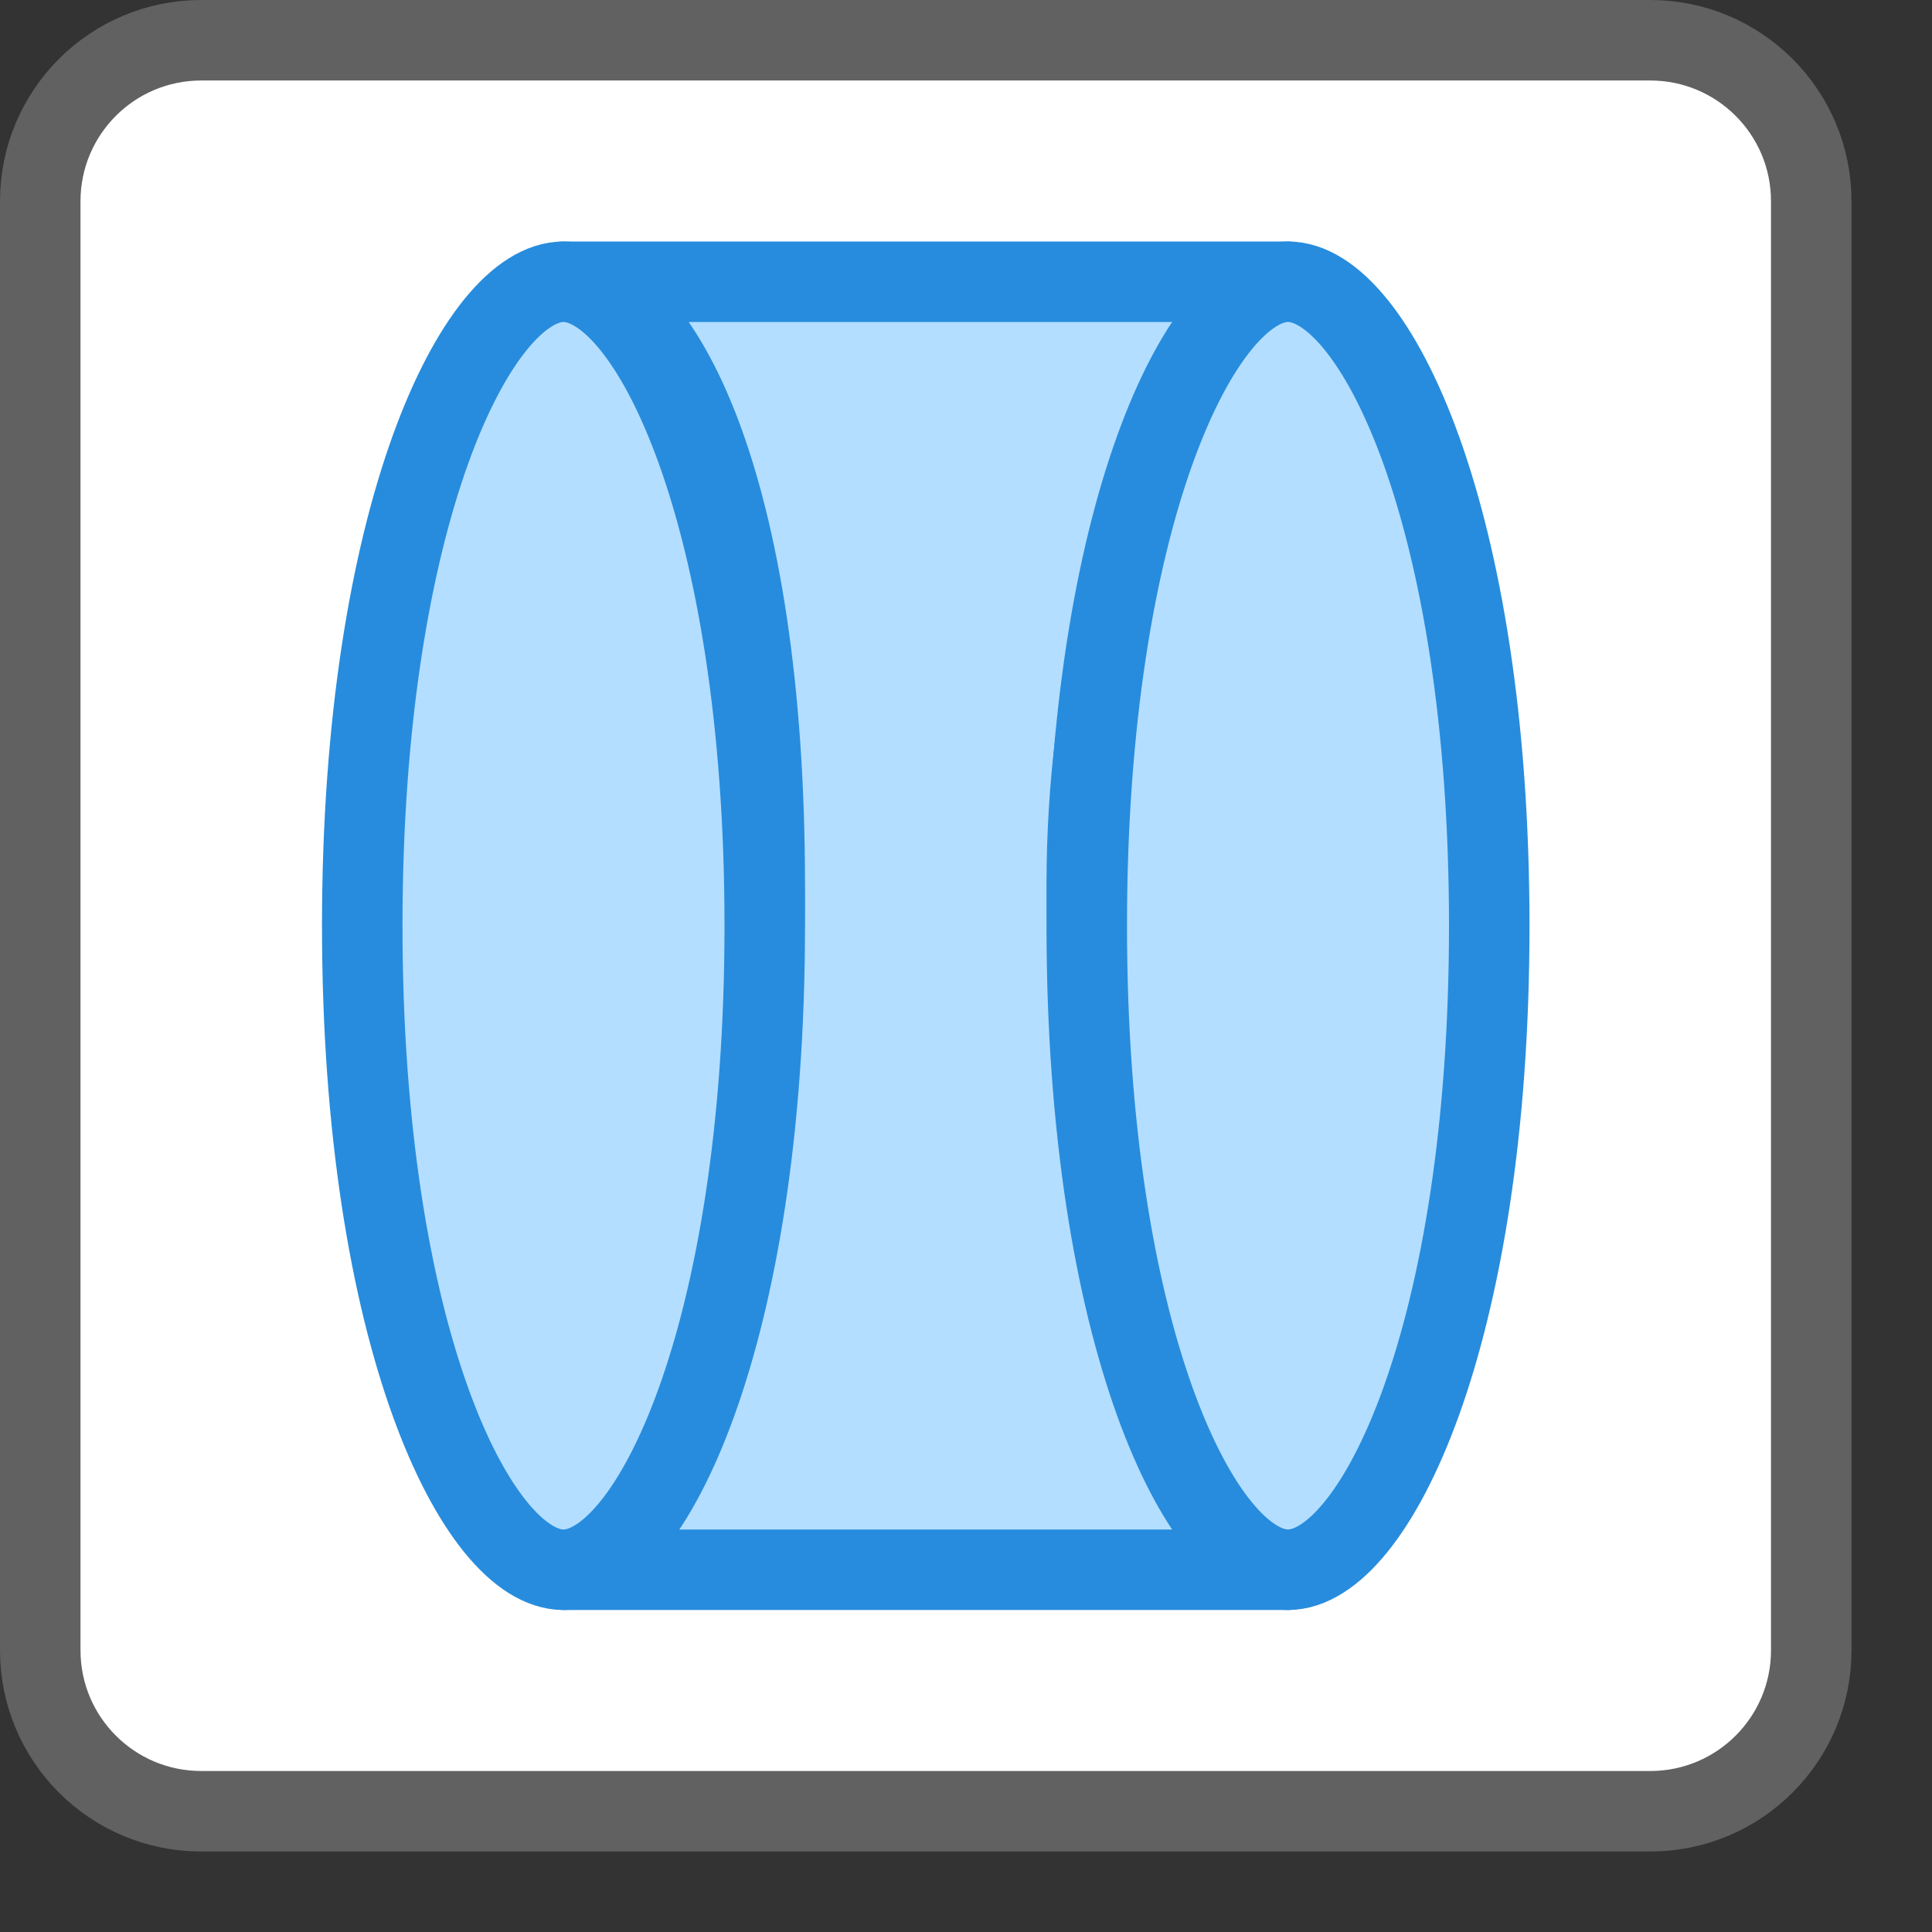 <svg width="24" height="24" viewBox="0 0 24 24" fill="none" xmlns="http://www.w3.org/2000/svg">
<rect x="0" y="0" width="24" height="24" fill="#333333" stroke="none"/>
<path d="M0.5 2.5C0.5 1.395 1.395 0.5 2.5 0.5H20.5C21.605 0.5 22.5 1.395 22.5 2.5V20.5C22.5 21.605 21.605 22.5 20.5 22.5H2.5C1.395 22.5 0.5 21.605 0.5 20.5V2.5Z" fill="#FFFFFF"/>
<path d="M7 19.5C8.2 19.5 9.5 15.971 9.5 11C9.5 6.029 8.2 3.5 7 3.5H16C16 3.5 13.5 5.9 13.5 11C13.5 16.1 16 19.5 16 19.5H7Z" fill="#B4DEFF"/>
<path d="M7 19C6.724 19 6.5 19.224 6.5 19.5C6.5 19.776 6.724 20 7 20V19ZM7 3C6.724 3 6.5 3.224 6.5 3.5C6.5 3.776 6.724 4 7 4V3ZM16 3.5L16.346 3.861C16.494 3.719 16.54 3.503 16.464 3.313C16.388 3.124 16.204 3 16 3V3.5ZM16 19.5V20C16.189 20 16.361 19.894 16.446 19.726C16.531 19.558 16.515 19.356 16.403 19.204L16 19.5ZM9 11C9 13.447 8.68 15.519 8.223 16.963C7.994 17.689 7.738 18.231 7.489 18.581C7.224 18.954 7.048 19 7 19V20C7.552 20 7.988 19.605 8.304 19.161C8.637 18.694 8.931 18.043 9.177 17.265C9.67 15.702 10 13.524 10 11H9ZM7 4C7.113 4 7.296 4.059 7.529 4.312C7.762 4.564 8.009 4.973 8.232 5.563C8.679 6.742 9 8.552 9 11H10C10 8.478 9.671 6.538 9.168 5.209C8.916 4.546 8.613 4.011 8.264 3.634C7.916 3.257 7.487 3 7 3V4ZM7 4H16V3H7V4ZM16 19H7V20H16V19ZM16 3.5C15.654 3.139 15.653 3.139 15.653 3.14C15.653 3.14 15.653 3.14 15.653 3.14C15.652 3.14 15.652 3.141 15.652 3.141C15.651 3.142 15.65 3.143 15.649 3.144C15.647 3.146 15.644 3.149 15.64 3.152C15.634 3.159 15.625 3.168 15.614 3.18C15.591 3.203 15.56 3.235 15.522 3.278C15.445 3.363 15.339 3.486 15.213 3.65C14.962 3.977 14.632 4.463 14.304 5.112C13.646 6.413 13 8.365 13 11H14C14 8.535 14.604 6.737 15.196 5.563C15.493 4.975 15.788 4.542 16.006 4.26C16.114 4.118 16.203 4.015 16.263 3.948C16.293 3.915 16.316 3.891 16.33 3.877C16.337 3.87 16.342 3.865 16.345 3.862C16.346 3.861 16.347 3.86 16.348 3.86C16.348 3.859 16.348 3.86 16.347 3.86C16.347 3.86 16.347 3.86 16.347 3.86C16.347 3.86 16.347 3.86 16.347 3.86C16.346 3.861 16.346 3.861 16 3.5ZM13 11C13 13.632 13.645 15.823 14.289 17.356C14.611 18.123 14.934 18.728 15.178 19.143C15.3 19.35 15.403 19.511 15.476 19.621C15.513 19.676 15.542 19.718 15.562 19.747C15.573 19.762 15.581 19.773 15.587 19.782C15.59 19.786 15.592 19.789 15.594 19.791C15.595 19.793 15.595 19.794 15.596 19.794C15.596 19.795 15.596 19.795 15.597 19.796C15.597 19.796 15.597 19.796 15.597 19.796C15.597 19.796 15.597 19.796 16 19.5C16.403 19.204 16.403 19.204 16.403 19.204C16.403 19.204 16.403 19.204 16.403 19.204C16.403 19.204 16.403 19.204 16.403 19.204C16.403 19.204 16.403 19.204 16.403 19.204C16.402 19.203 16.401 19.201 16.399 19.198C16.395 19.194 16.39 19.185 16.381 19.174C16.366 19.151 16.341 19.115 16.309 19.067C16.245 18.971 16.153 18.826 16.04 18.636C15.816 18.254 15.514 17.689 15.211 16.969C14.605 15.527 14 13.468 14 11H13Z" fill="#278CDD"/>
<path d="M18.5 11.5C18.5 16.598 17.077 19.5 16 19.5C14.923 19.5 13.5 16.598 13.5 11.5C13.5 6.402 14.923 3.5 16 3.5C17.077 3.5 18.5 6.402 18.5 11.5Z" fill="#B4DEFF" stroke="#278CDD"/>
<path d="M9.5 11.5C9.5 16.598 8.077 19.5 7 19.5C5.923 19.5 4.5 16.598 4.5 11.5C4.5 6.402 5.923 3.5 7 3.5C8.077 3.5 9.5 6.402 9.5 11.5Z" fill="#B4DEFF" stroke="#278CDD"/>
<path d="M0.5 2.5C0.5 1.395 1.395 0.5 2.5 0.5H20.5C21.605 0.5 22.5 1.395 22.5 2.5V20.5C22.5 21.605 21.605 22.5 20.5 22.5H2.5C1.395 22.5 0.5 21.605 0.5 20.5V2.5Z" stroke="#616161" stroke-linejoin="round"/>
</svg>
